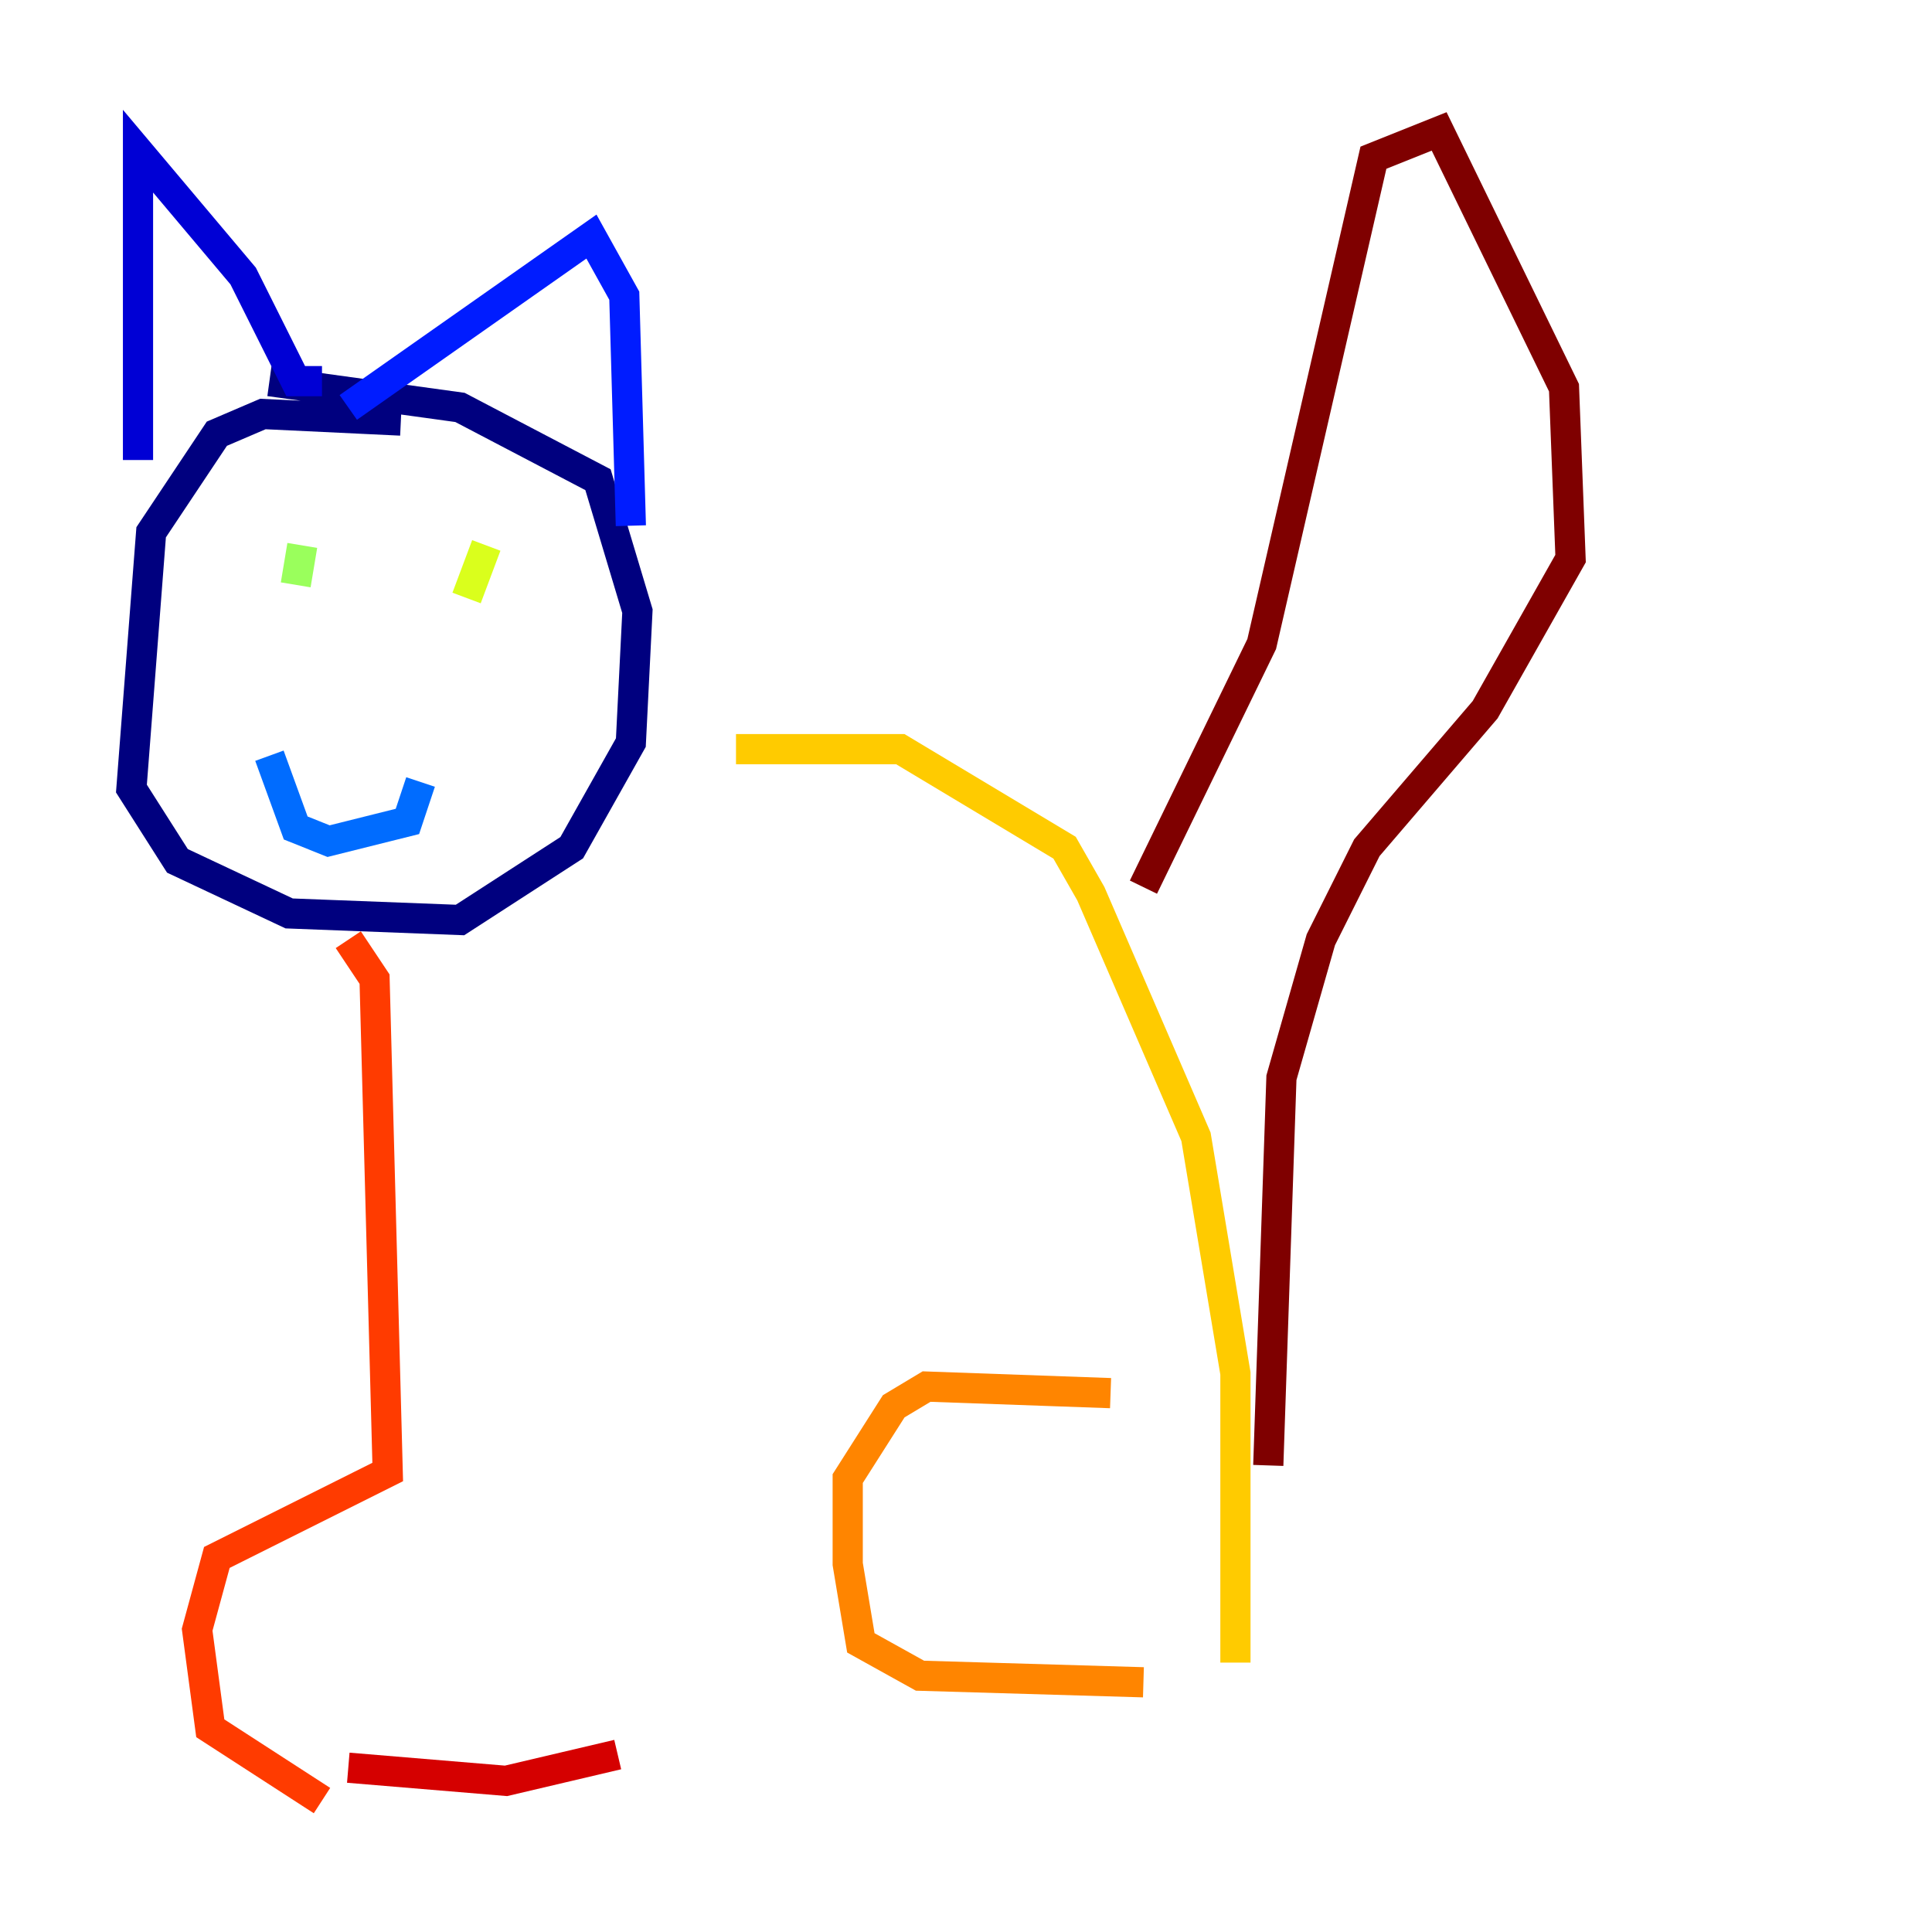 <?xml version="1.0" encoding="utf-8" ?>
<svg baseProfile="tiny" height="128" version="1.2" viewBox="0,0,128,128" width="128" xmlns="http://www.w3.org/2000/svg" xmlns:ev="http://www.w3.org/2001/xml-events" xmlns:xlink="http://www.w3.org/1999/xlink"><defs /><polyline fill="none" points="26.558,27.864 17.415,27.429 14.367,28.735 10.014,35.265 8.707,52.245 11.755,57.034 19.157,60.517 30.476,60.952 37.878,56.163 41.796,49.197 42.231,40.49 39.619,31.782 30.476,26.993 17.85,25.252" stroke="#00007f" stroke-width="2" /><polyline fill="none" points="9.143,30.476 9.143,10.014 16.109,18.286 19.592,25.252 21.333,25.252" stroke="#0000d5" stroke-width="2" /><polyline fill="none" points="23.075,26.993 39.184,15.674 41.361,19.592 41.796,34.83" stroke="#001cff" stroke-width="2" /><polyline fill="none" points="17.85,50.068 19.592,54.857 21.769,55.728 26.993,54.422 27.864,51.809" stroke="#006cff" stroke-width="2" /><polyline fill="none" points="21.769,38.313 21.769,38.313" stroke="#00b8ff" stroke-width="2" /><polyline fill="none" points="22.204,38.748 22.204,38.748" stroke="#1cffda" stroke-width="2" /><polyline fill="none" points="35.265,39.619 35.265,39.619" stroke="#5cff9a" stroke-width="2" /><polyline fill="none" points="20.027,36.136 19.592,38.748" stroke="#9aff5c" stroke-width="2" /><polyline fill="none" points="32.218,36.136 30.912,39.619" stroke="#daff1c" stroke-width="2" /><polyline fill="none" points="48.762,49.633 59.646,49.633 70.531,56.163 72.272,59.211 79.238,75.32 81.85,90.993 81.85,110.15" stroke="#ffcb00" stroke-width="2" /><polyline fill="none" points="73.578,92.299 61.388,91.864 59.211,93.17 56.163,97.959 56.163,103.619 57.034,108.844 60.952,111.02 75.755,111.456" stroke="#ff8500" stroke-width="2" /><polyline fill="none" points="23.075,62.258 24.816,64.871 25.687,97.524 14.367,103.184 13.061,107.973 13.932,114.503 21.333,119.293" stroke="#ff3b00" stroke-width="2" /><polyline fill="none" points="23.075,117.116 33.524,117.986 40.925,116.245" stroke="#d50000" stroke-width="2" /><polyline fill="none" points="75.755,58.776 83.592,42.667 90.993,10.449 95.347,8.707 103.619,25.687 104.054,37.007 98.395,47.02 90.558,56.163 87.51,62.258 84.898,71.401 84.027,97.088" stroke="#7f0000" stroke-width="2" /></svg>